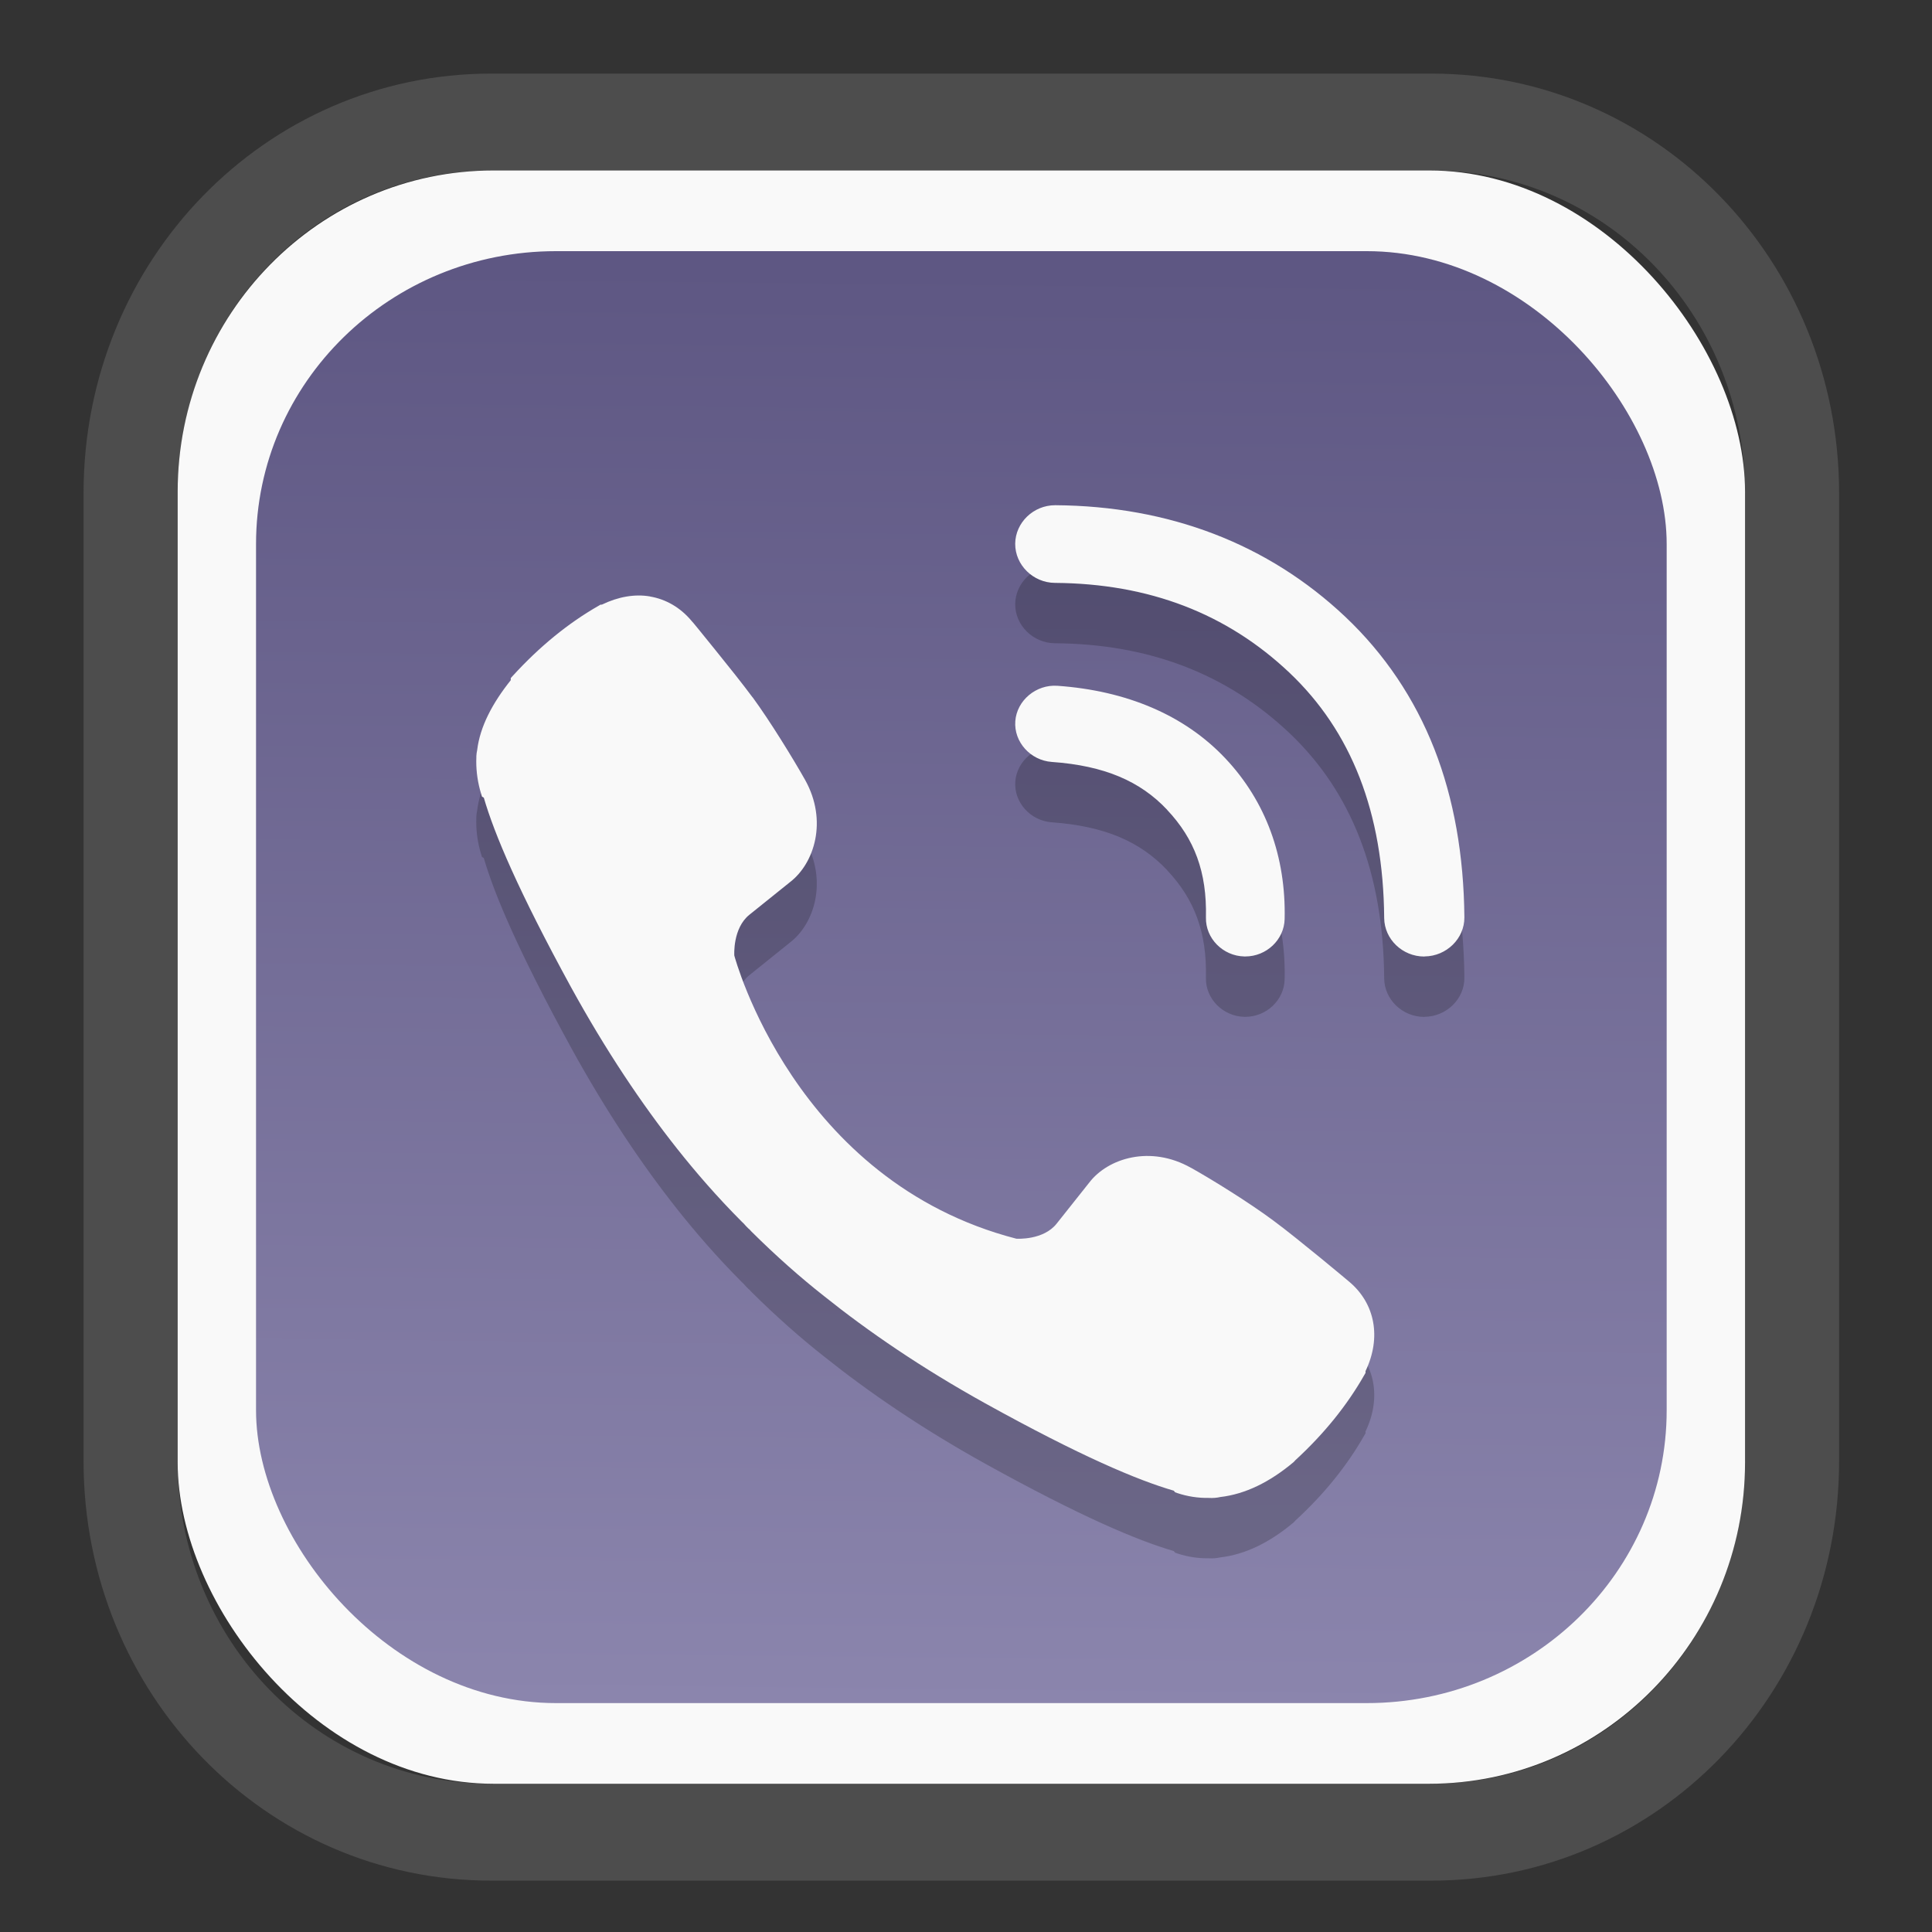 <?xml version="1.0" encoding="UTF-8" standalone="no"?>
<svg
   width="64"
   height="64"
   version="1.1"
   id="svg73"
   sodipodi:docname="kalgebra.svg"
   inkscape:version="1.3.2 (091e20ef0f, 2023-11-25)"
   xmlns:inkscape="http://www.inkscape.org/namespaces/inkscape"
   xmlns:sodipodi="http://sodipodi.sourceforge.net/DTD/sodipodi-0.dtd"
   xmlns:xlink="http://www.w3.org/1999/xlink"
   xmlns="http://www.w3.org/2000/svg"
   xmlns:svg="http://www.w3.org/2000/svg"
   xmlns:rdf="http://www.w3.org/1999/02/22-rdf-syntax-ns#"
   xmlns:cc="http://creativecommons.org/ns#"
   xmlns:dc="http://purl.org/dc/elements/1.1/">
  <rect width="100%" height="100%" fill="#333333" stroke="none"/>
  <sodipodi:namedview
     pagecolor="#f5f7fa"
     bordercolor="#666666"
     borderopacity="1"
     objecttolerance="10"
     gridtolerance="10"
     guidetolerance="10"
     inkscape:pageopacity="0"
     inkscape:pageshadow="2"
     inkscape:window-width="1377"
     inkscape:window-height="886"
     id="namedview75"
     showgrid="false"
     inkscape:zoom="6.2890624"
     inkscape:cx="30.370187"
     inkscape:cy="42.057143"
     inkscape:window-x="352"
     inkscape:window-y="126"
     inkscape:window-maximized="0"
     inkscape:current-layer="g877"
     inkscape:document-rotation="0"
     inkscape:pagecheckerboard="0"
     inkscape:showpageshadow="2"
     inkscape:deskcolor="#d1d1d1" />
  <defs
     id="defs29">
    <linearGradient
       id="linearGradient5"
       inkscape:collect="always">
      <stop
         style="stop-color:#5e5783;stop-opacity:1;"
         offset="0"
         id="stop5" />
      <stop
         style="stop-color:#8b85ad;stop-opacity:1;"
         offset="1"
         id="stop6" />
    </linearGradient>
    <inkscape:path-effect
       effect="powerclip"
       id="path-effect1980"
       is_visible="true"
       lpeversion="1"
       inverse="true"
       flatten="false"
       hide_clip="false"
       message="Use fill-rule evenodd on &lt;b&gt;fill and stroke&lt;/b&gt; dialog if no flatten result after convert clip to paths." />
    <clipPath
       clipPathUnits="userSpaceOnUse"
       id="clipPath1976">
      <rect
         x="9.678"
         y="9.925"
         width="43.343"
         height="44.613"
         rx="8.669"
         ry="8.923"
         fill="url(#linearGradient862)"
         stroke-width="2.968"
         id="rect1978"
         style="display:none;fill:#333333;fill-opacity:1"
         d="m 18.347,9.925 h 26.005 c 4.803,0 8.669,3.98 8.669,8.923 v 26.767 c 0,4.943 -3.866,8.923 -8.669,8.923 h -26.005 c -4.803,0 -8.669,-3.98 -8.669,-8.923 V 18.848 c 0,-4.943 3.866,-8.923 8.669,-8.923 z" />
      <path
         id="lpe_path-effect1980"
         style="fill:#333333;fill-opacity:1"
         class="powerclip"
         d="M 2.076,2.246 H 60.624 V 62.217 H 2.076 Z M 18.347,9.925 c -4.803,0 -8.669,3.98 -8.669,8.923 v 26.767 c 0,4.943 3.866,8.923 8.669,8.923 h 26.005 c 4.803,0 8.669,-3.98 8.669,-8.923 V 18.848 c 0,-4.943 -3.866,-8.923 -8.669,-8.923 z" />
    </clipPath>
    <linearGradient
       inkscape:collect="always"
       xlink:href="#linearGradient5"
       id="linearGradient6"
       x1="33.786"
       y1="12.971"
       x2="33.376"
       y2="52.289"
       gradientUnits="userSpaceOnUse"
       gradientTransform="matrix(1.1,0,0,1.1,-3.185,-3.234)" />
    <linearGradient
       id="d"
       y1="1050.34"
       y2="1038.36"
       gradientUnits="userSpaceOnUse"
       x2="0"
       gradientTransform="matrix(-2.577,0,0,2.581,52,-2661.74)">
      <stop
         stop-color="#c61423"
         id="stop7" />
      <stop
         offset="1"
         stop-color="#dc2b41"
         id="stop8" />
    </linearGradient>
    <linearGradient
       xlink:href="#a-5"
       id="linearGradient4582"
       x1="10.973"
       y1="24"
       x2="36.937"
       y2="24"
       gradientUnits="userSpaceOnUse"
       gradientTransform="matrix(1.001,0,0,1.003,0.011,0.438)" />
    <linearGradient
       gradientUnits="userSpaceOnUse"
       x2="0"
       y2="503.8"
       y1="542.8"
       id="a-5">
      <stop
         stop-color="#2a2c2f"
         id="stop7-6" />
      <stop
         stop-color="#424649"
         offset="1"
         id="stop8-5" />
    </linearGradient>
    <linearGradient
       xlink:href="#LO"
       id="linearGradient4586"
       gradientUnits="userSpaceOnUse"
       gradientTransform="matrix(0.088,0,0,0.087,-18.921,3.391)"
       x1="319.208"
       y1="235.149"
       x2="657.653"
       y2="269.494" />
    <linearGradient
       id="LO"
       gradientUnits="userSpaceOnUse"
       x1="319.208"
       y1="235.149"
       x2="657.653"
       y2="269.494">
      <stop
         style="stop-color:#e54c18"
         offset="0"
         id="stop5-6" />
      <stop
         style="stop-color:#fec350"
         offset="1"
         id="stop6-3" />
    </linearGradient>
  </defs>
  <g
     id="g877"
     transform="matrix(1.1,0,0,1.1,-3.185,-3.207)">
    <path
       d="m 18.347,7.246 c -6.244,0 -11.271,5.174 -11.271,11.602 v 26.767 c 0,6.427 5.027,11.602 11.271,11.602 h 26.005 c 6.244,0 11.271,-5.174 11.271,-11.602 V 18.848 c 0,-6.427 -5.027,-11.602 -11.271,-11.602 z"
       fill="url(#linearGradient910)"
       stroke-width="3.324"
       id="path33"
       style="fill:#4d4d4d;fill-opacity:1"
       clip-path="url(#clipPath1976)"
       inkscape:path-effect="#path-effect1980"
       inkscape:original-d="m 18.347203,7.2464043 c -6.244452,0 -11.2714308,5.1741617 -11.2714308,11.6016437 v 26.767119 c 0,6.427394 5.0268918,11.601644 11.2714308,11.601644 h 26.005262 c 6.244452,0 11.271431,-5.174161 11.271431,-11.601644 V 18.848048 c 0,-6.427393 -5.026893,-11.6016437 -11.271431,-11.6016437 z"
       transform="matrix(1.089,0,0,1.089,-2.294,-2.759)" />
    <rect
       x="8.246"
       y="8.049"
       width="47.201"
       height="48.584"
       rx="9.512"
       ry="9.678"
       fill="url(#linearGradient862)"
       stroke-width="3.232"
       id="rect35-7"
       style="opacity:1;fill:#f9f9f9;fill-opacity:1" />
    <rect
       x="10.606"
       y="10.479"
       width="42.481"
       height="43.725"
       rx="9.034"
       ry="8.82"
       fill="url(#linearGradient862)"
       stroke-width="2.909"
       id="rect35-7-3"
       style="fill:url(#linearGradient6)" />
    <path
       d="m 34.67,19.948 c -0.654,0 -1.196,0.524 -1.202,1.16 -0.004,0.638 0.539,1.175 1.197,1.179 2.84,0.021 5.176,0.923 7.059,2.702 1.861,1.762 2.831,4.204 2.856,7.39 v 0.003 c 0.007,0.634 0.549,1.157 1.205,1.157 6.3e-5,0 0.012,-0.002 0.013,-0.003 0.657,-0.006 1.202,-0.538 1.197,-1.176 v -0.003 c -0.015,-1.857 -0.316,-3.564 -0.904,-5.067 -0.595,-1.518 -1.499,-2.861 -2.679,-3.979 -2.33,-2.201 -5.306,-3.339 -8.732,-3.363 h -0.011 z m -12.2,2.747 c -0.458,-0.078 -0.955,0.007 -1.45,0.247 h -0.039 l -0.055,0.032 c -0.919,0.525 -1.78,1.228 -2.586,2.11 l -0.063,0.069 v 0.064 c -0.558,0.699 -0.927,1.403 -1.012,2.108 -0.027,0.119 -0.027,0.227 -0.027,0.342 0,0.321 0.047,0.647 0.145,0.966 l 0.027,0.09 0.055,0.032 c 0.319,1.098 1.042,2.807 2.623,5.701 1.054,1.918 2.13,3.521 3.199,4.871 0.563,0.71 1.201,1.448 1.942,2.192 0.009,0.009 0.04,0.041 0.074,0.072 0.012,0.012 0.028,0.036 0.069,0.077 l 0.074,0.074 h 0.005 c 0.026,0.026 0.043,0.045 0.048,0.05 l 0.013,0.016 0.013,0.013 c 0.741,0.736 1.471,1.381 2.185,1.943 1.342,1.074 2.936,2.164 4.845,3.225 2.884,1.598 4.601,2.321 5.688,2.636 l 0.04,0.048 0.066,0.024 c 0.308,0.103 0.628,0.151 0.946,0.146 0.129,0.007 0.243,-0.002 0.351,-0.027 0.745,-0.087 1.482,-0.442 2.211,-1.056 l 0.008,-0.011 0.008,-0.005 c 0.011,-0.012 0.005,-0.005 0.011,-0.013 0.007,-0.005 0.009,-0.013 0.016,-0.019 0.863,-0.792 1.56,-1.653 2.084,-2.575 l 0.034,-0.058 v -0.055 c 0.482,-1.007 0.291,-2.036 -0.491,-2.691 -0.019,-0.017 -0.395,-0.332 -0.861,-0.714 -0.478,-0.39 -1.044,-0.849 -1.426,-1.13 -0.722,-0.537 -1.839,-1.231 -2.476,-1.587 h -0.003 C 37.54,39.213 36.263,39.612 35.701,40.344 l -0.985,1.24 c -0.397,0.503 -1.192,0.455 -1.213,0.454 -6.684,-1.728 -8.481,-8.48 -8.494,-8.528 -0.001,-0.021 -0.049,-0.82 0.452,-1.226 l 1.228,-0.987 c 0.73,-0.562 1.14,-1.845 0.452,-3.076 -0.359,-0.637 -1.053,-1.767 -1.58,-2.487 h -0.003 c -0.282,-0.382 -0.738,-0.954 -1.126,-1.433 -0.194,-0.24 -0.37,-0.459 -0.499,-0.616 -0.064,-0.078 -0.116,-0.142 -0.153,-0.186 -0.018,-0.022 -0.034,-0.038 -0.045,-0.05 -0.005,-0.006 -0.009,-0.011 -0.013,-0.016 -0.34,-0.406 -0.774,-0.654 -1.252,-0.735 z m 12.272,2.691 c -0.645,-0.046 -1.224,0.44 -1.271,1.064 -0.047,0.625 0.455,1.183 1.099,1.229 1.592,0.113 2.667,0.583 3.474,1.441 v 0.003 c 0.824,0.874 1.199,1.872 1.168,3.236 v 0.005 c -0.014,0.628 0.51,1.159 1.157,1.173 h 0.029 c 0.638,0 1.169,-0.506 1.184,-1.125 0.043,-1.874 -0.564,-3.547 -1.789,-4.844 -1.23,-1.303 -2.973,-2.034 -5.051,-2.182 z"
       fill="url(#linearGradient4152)"
       stroke-width="0.403"
       id="path33-7-1"
       style="fill:#000000;fill-opacity:1;stroke:none;stroke-width:0.891;stroke-dasharray:none;stroke-opacity:0.3;opacity:0.2" />
    <path
       d="m 34.67,18.13 c -0.654,0 -1.196,0.524 -1.202,1.16 -0.004,0.638 0.539,1.175 1.197,1.179 2.84,0.021 5.176,0.923 7.059,2.702 1.861,1.762 2.831,4.204 2.856,7.39 v 0.003 c 0.007,0.634 0.549,1.157 1.205,1.157 6.3e-5,0 0.012,-0.002 0.013,-0.003 0.657,-0.006 1.202,-0.538 1.197,-1.176 v -0.003 C 46.979,28.682 46.679,26.974 46.091,25.472 45.496,23.954 44.592,22.61 43.412,21.493 41.082,19.292 38.105,18.155 34.68,18.13 h -0.011 z m -12.2,2.747 c -0.458,-0.078 -0.955,0.007 -1.45,0.247 h -0.039 l -0.055,0.032 c -0.919,0.525 -1.78,1.228 -2.586,2.11 l -0.063,0.069 v 0.064 c -0.558,0.699 -0.927,1.403 -1.012,2.108 -0.027,0.119 -0.027,0.227 -0.027,0.342 0,0.321 0.047,0.647 0.145,0.966 l 0.027,0.09 0.055,0.032 c 0.319,1.098 1.042,2.807 2.623,5.701 1.054,1.918 2.13,3.521 3.199,4.871 0.563,0.71 1.201,1.448 1.942,2.192 0.009,0.009 0.04,0.041 0.074,0.072 0.012,0.012 0.028,0.036 0.069,0.077 l 0.074,0.074 h 0.005 c 0.026,0.026 0.043,0.045 0.048,0.05 l 0.013,0.016 0.013,0.013 c 0.741,0.736 1.471,1.381 2.185,1.943 1.342,1.074 2.936,2.164 4.845,3.225 2.884,1.598 4.601,2.321 5.688,2.636 l 0.04,0.048 0.066,0.024 c 0.308,0.103 0.628,0.151 0.946,0.146 0.129,0.007 0.243,-0.002 0.351,-0.027 0.745,-0.087 1.482,-0.442 2.211,-1.056 l 0.008,-0.011 0.008,-0.005 c 0.011,-0.012 0.005,-0.005 0.011,-0.013 0.007,-0.005 0.009,-0.013 0.016,-0.019 0.863,-0.792 1.56,-1.653 2.084,-2.575 l 0.034,-0.058 v -0.055 c 0.482,-1.007 0.291,-2.036 -0.491,-2.691 -0.019,-0.017 -0.395,-0.332 -0.861,-0.714 -0.478,-0.39 -1.044,-0.849 -1.426,-1.13 -0.722,-0.537 -1.839,-1.231 -2.476,-1.587 h -0.003 C 37.54,37.394 36.263,37.794 35.701,38.525 l -0.985,1.24 c -0.397,0.503 -1.192,0.455 -1.213,0.454 -6.684,-1.728 -8.481,-8.48 -8.494,-8.528 -0.001,-0.021 -0.049,-0.82 0.452,-1.226 l 1.228,-0.987 c 0.73,-0.562 1.14,-1.845 0.452,-3.076 -0.359,-0.637 -1.053,-1.767 -1.58,-2.487 h -0.003 c -0.282,-0.382 -0.738,-0.954 -1.126,-1.433 -0.194,-0.24 -0.37,-0.459 -0.499,-0.616 -0.064,-0.078 -0.116,-0.142 -0.153,-0.186 -0.018,-0.022 -0.034,-0.038 -0.045,-0.05 -0.005,-0.006 -0.009,-0.011 -0.013,-0.016 -0.34,-0.406 -0.774,-0.654 -1.252,-0.735 z m 12.272,2.691 c -0.645,-0.046 -1.224,0.44 -1.271,1.064 -0.047,0.625 0.455,1.183 1.099,1.229 1.592,0.113 2.667,0.583 3.474,1.441 v 0.003 c 0.824,0.874 1.199,1.872 1.168,3.236 v 0.005 c -0.014,0.628 0.51,1.159 1.157,1.173 h 0.029 c 0.638,0 1.169,-0.506 1.184,-1.125 0.043,-1.874 -0.564,-3.547 -1.789,-4.844 -1.23,-1.303 -2.973,-2.034 -5.051,-2.182 z"
       fill="url(#linearGradient4152)"
       stroke-width="0.403"
       id="path33-7"
       style="fill:#f9f9f9;fill-opacity:1;stroke:none;stroke-width:0.891;stroke-dasharray:none;stroke-opacity:0.3" />
    <g
       id="g13"
       transform="matrix(0.596,0,0,0.596,13.922,17.032)" />
    <path
       style="fill:#f5f7fa;stroke-width:0.204;fill-opacity:1"
       d=""
       id="path3" />
  </g>
</svg>
